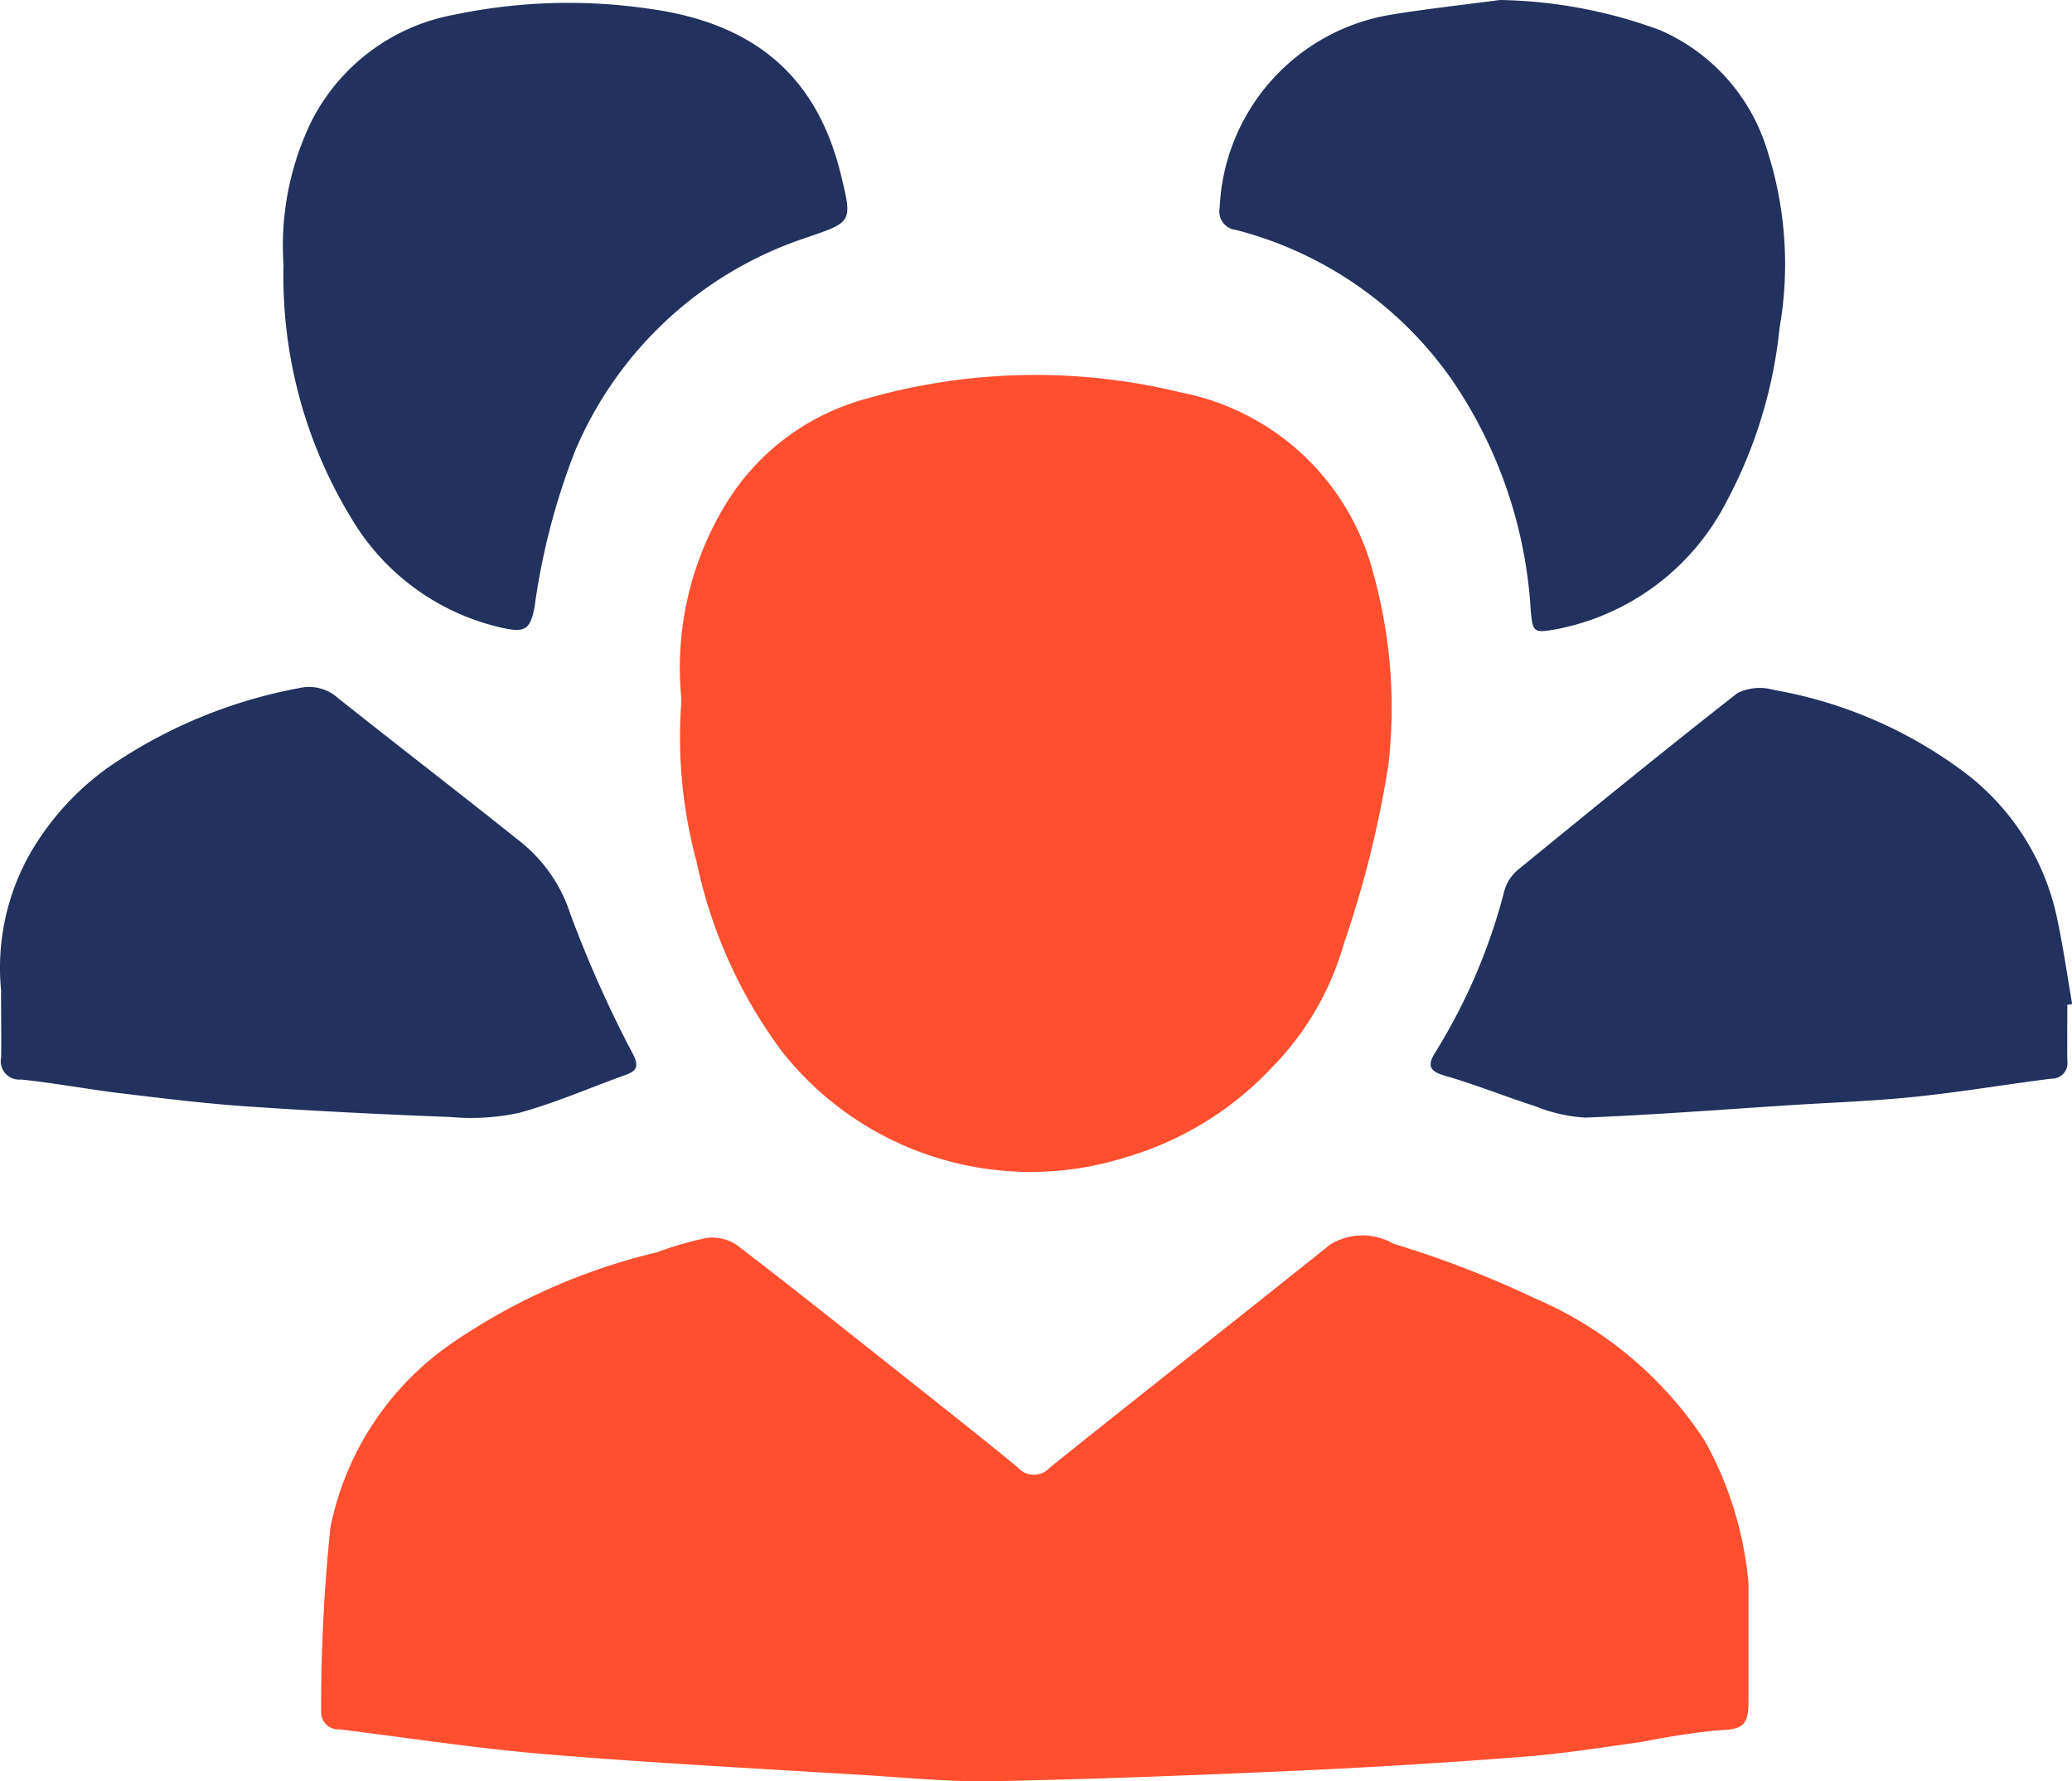 <svg id="help06.svg" xmlns="http://www.w3.org/2000/svg" width="57" height="49" viewBox="0 0 57 49">
  <defs>
    <style>
      .cls-1 {
        fill: #ff4f2f;
      }

      .cls-1, .cls-2 {
        fill-rule: evenodd;
      }

      .cls-2 {
        fill: #22315e;
      }
    </style>
  </defs>
  <path class="cls-1" d="M794.1,566.555c0,1.067,0,2.167,0,3.268,0,0.673-.185.756-0.844,0.78a20.691,20.691,0,0,0-2.065.315c-1.085.151-2.17,0.325-3.261,0.41q-3.045.238-6.1,0.379c-2.824.127-5.65,0.238-8.477,0.295-1.187.025-2.379-.094-3.567-0.167-2.915-.18-5.833-0.331-8.743-0.572-1.9-.157-3.8-0.452-5.7-0.686a0.472,0.472,0,0,1-.508-0.5,47.415,47.415,0,0,1,.255-5.053,8.079,8.079,0,0,1,3.385-5.1,16.791,16.791,0,0,1,5.586-2.468,9.46,9.46,0,0,1,1.386-.4,1.215,1.215,0,0,1,.828.2c1.55,1.187,3.076,2.406,4.607,3.619,1.041,0.825,2.084,1.647,3.11,2.49a0.588,0.588,0,0,0,.886.012c2.563-2.056,5.15-4.083,7.713-6.137a1.7,1.7,0,0,1,1.748-.021,27.866,27.866,0,0,1,3.873,1.494,10.541,10.541,0,0,1,4.679,3.915A9.787,9.787,0,0,1,794.1,566.555Zm-29.352-24.291a8.648,8.648,0,0,1,1.161-5.3A6.507,6.507,0,0,1,769.725,534a16.884,16.884,0,0,1,8.774-.2,6.806,6.806,0,0,1,5.294,5.025,13.76,13.76,0,0,1,.4,5.229,28.9,28.9,0,0,1-1.221,4.9,7.973,7.973,0,0,1-2,3.433,8.957,8.957,0,0,1-3.992,2.448,8.717,8.717,0,0,1-9.449-2.883,13.268,13.268,0,0,1-2.373-5.266A13.1,13.1,0,0,1,764.746,542.264Z" transform="translate(-746 -523)"/>
  <path class="cls-2" d="M787.259,523a13.306,13.306,0,0,1,4.407.829,5.277,5.277,0,0,1,2.948,3.3,10.216,10.216,0,0,1,.34,4.9,12.877,12.877,0,0,1-1.455,4.765,6.67,6.67,0,0,1-4.7,3.519c-0.612.106-.634,0.083-0.689-0.522a12.546,12.546,0,0,0-2.166-6.339A10.427,10.427,0,0,0,780,529.325a0.51,0.51,0,0,1-.447-0.611,5.633,5.633,0,0,1,4.656-5.3C785.223,523.245,786.243,523.136,787.259,523ZM753.8,530.285a7.823,7.823,0,0,1,.765-3.942,5.519,5.519,0,0,1,3.957-2.943,15.291,15.291,0,0,1,5.28-.167c2.726,0.36,4.618,1.666,5.325,4.551,0.33,1.344.327,1.32-.979,1.765a10.476,10.476,0,0,0-6.321,5.841,18.748,18.748,0,0,0-1.123,4.32c-0.116.588-.251,0.7-0.844,0.572a6.466,6.466,0,0,1-4-2.715A12.785,12.785,0,0,1,753.8,530.285Zm-7.766,20a6.378,6.378,0,0,1,.829-3.865,7.563,7.563,0,0,1,2.08-2.284,13.6,13.6,0,0,1,5.295-2.207,1.183,1.183,0,0,1,1.05.267c1.644,1.308,3.31,2.588,4.952,3.9a4.181,4.181,0,0,1,1.448,2.043,32.441,32.441,0,0,0,1.738,3.887c0.159,0.331.071,0.443-.224,0.549-0.979.351-1.937,0.774-2.939,1.045a6.367,6.367,0,0,1-1.875.11c-1.859-.072-3.718-0.163-5.573-0.29-1.171-.08-2.337-0.224-3.5-0.364-0.914-.11-1.819-0.283-2.734-0.377a0.507,0.507,0,0,1-.55-0.608C746.041,551.559,746.029,551.025,746.029,550.288Zm56.837,0.358c0,0.517-.006,1.033,0,1.549a0.425,0.425,0,0,1-.443.483c-1.253.16-2.5,0.37-3.756,0.5-1.128.117-2.265,0.155-3.4,0.228-1.886.121-3.771,0.268-5.659,0.343a4.3,4.3,0,0,1-1.387-.316c-0.821-.261-1.622-0.59-2.45-0.827-0.447-.128-0.529-0.277-0.285-0.662a15.935,15.935,0,0,0,1.9-4.459,1.178,1.178,0,0,1,.376-0.56c2-1.634,4-3.267,6.032-4.856a1.4,1.4,0,0,1,1-.085,12.247,12.247,0,0,1,5.3,2.311,6.774,6.774,0,0,1,2.464,3.848c0.181,0.82.3,1.654,0.441,2.481Z" transform="translate(-746 -523)"/>
</svg>
